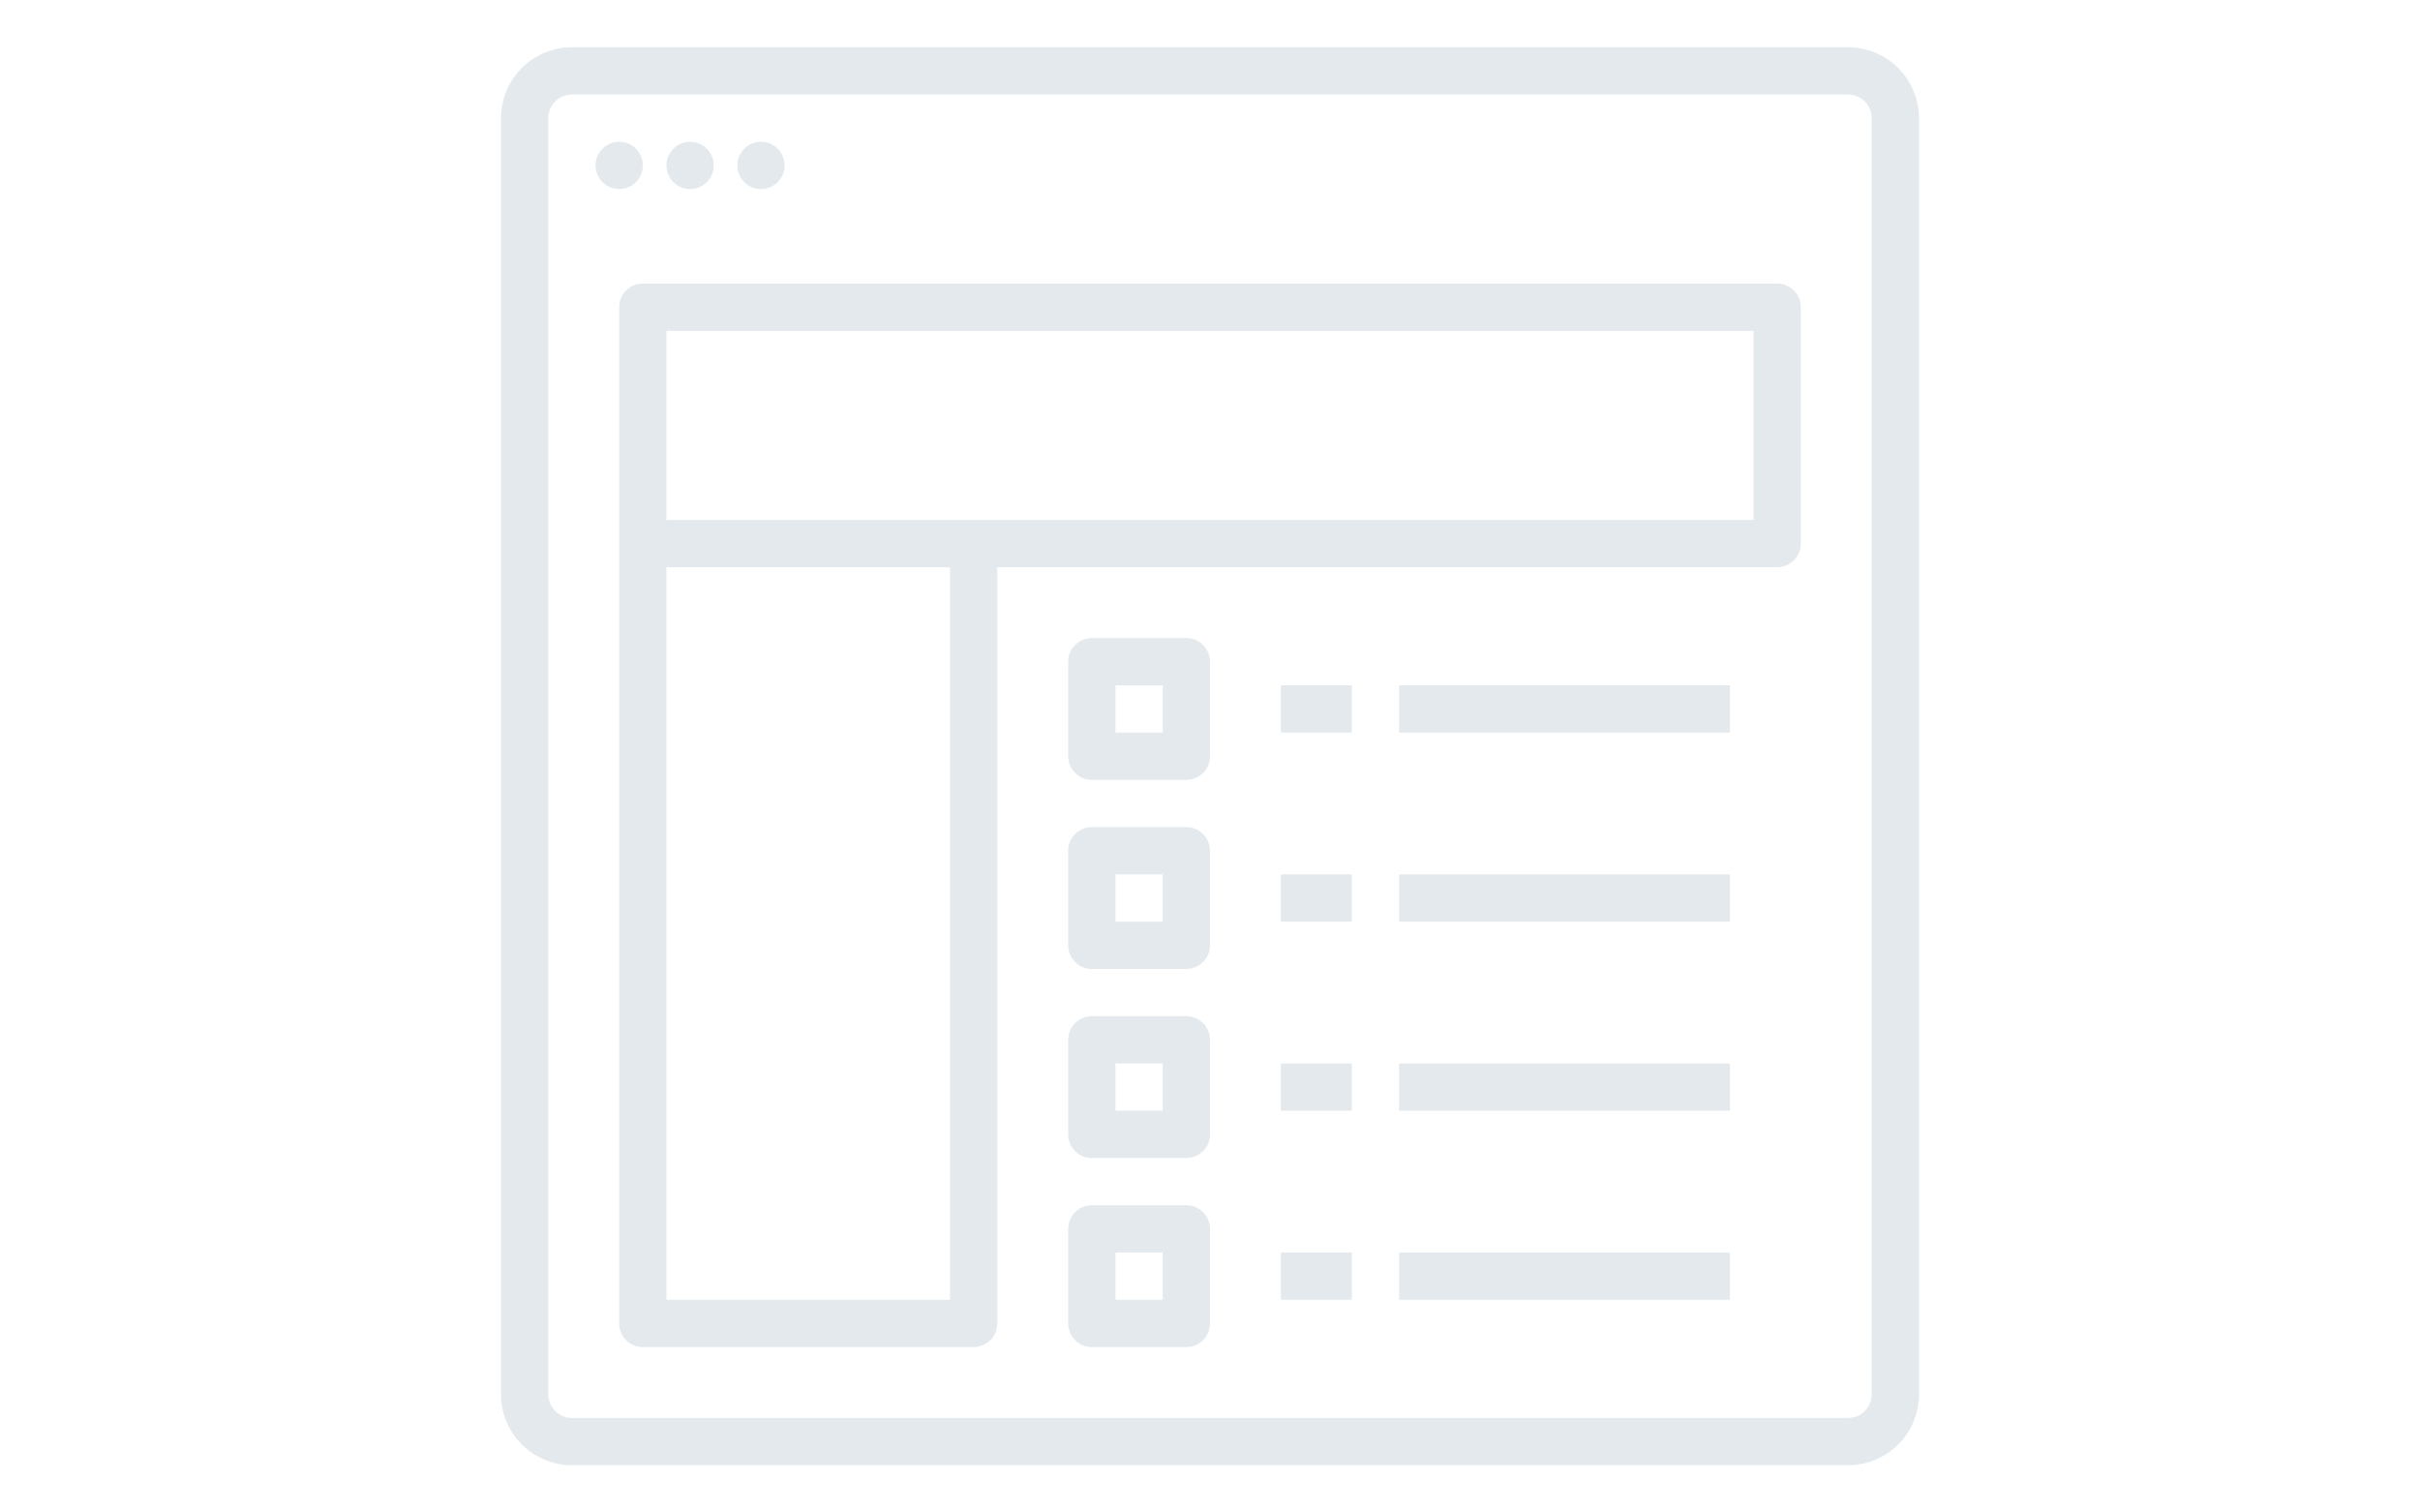 <?xml version="1.0"?>
<svg xmlns="http://www.w3.org/2000/svg" xmlns:xlink="http://www.w3.org/1999/xlink" xmlns:svgjs="http://svgjs.com/svgjs" version="1.1" width="32" height="20" x="0" y="0" viewBox="0 0 512 512" style="enable-background:new 0 0 512 512" xml:space="preserve" class=""><g><path xmlns="http://www.w3.org/2000/svg" d="m472 16h-432a24.027 24.027 0 0 0 -24 24v432a24.027 24.027 0 0 0 24 24h432a24.027 24.027 0 0 0 24-24v-432a24.027 24.027 0 0 0 -24-24zm8 456a8.009 8.009 0 0 1 -8 8h-432a8.009 8.009 0 0 1 -8-8v-432a8.009 8.009 0 0 1 8-8h432a8.009 8.009 0 0 1 8 8z" fill="#e3e9ed" data-original="#000000" style="" class=""/><circle xmlns="http://www.w3.org/2000/svg" cx="56" cy="56" r="8" fill="#e3e9ed" data-original="#000000" style="" class=""/><circle xmlns="http://www.w3.org/2000/svg" cx="80" cy="56" r="8" fill="#e3e9ed" data-original="#000000" style="" class=""/><circle xmlns="http://www.w3.org/2000/svg" cx="104" cy="56" r="8" fill="#e3e9ed" data-original="#000000" style="" class=""/><path xmlns="http://www.w3.org/2000/svg" d="m248 216h-32a8 8 0 0 0 -8 8v32a8 8 0 0 0 8 8h32a8 8 0 0 0 8-8v-32a8 8 0 0 0 -8-8zm-8 32h-16v-16h16z" fill="#e3e9ed" data-original="#000000" style="" class=""/><path xmlns="http://www.w3.org/2000/svg" d="m280 232h24v16h-24z" fill="#e3e9ed" data-original="#000000" style="" class=""/><path xmlns="http://www.w3.org/2000/svg" d="m320 232h112v16h-112z" fill="#e3e9ed" data-original="#000000" style="" class=""/><path xmlns="http://www.w3.org/2000/svg" d="m248 280h-32a8 8 0 0 0 -8 8v32a8 8 0 0 0 8 8h32a8 8 0 0 0 8-8v-32a8 8 0 0 0 -8-8zm-8 32h-16v-16h16z" fill="#e3e9ed" data-original="#000000" style="" class=""/><path xmlns="http://www.w3.org/2000/svg" d="m280 296h24v16h-24z" fill="#e3e9ed" data-original="#000000" style="" class=""/><path xmlns="http://www.w3.org/2000/svg" d="m320 296h112v16h-112z" fill="#e3e9ed" data-original="#000000" style="" class=""/><path xmlns="http://www.w3.org/2000/svg" d="m248 344h-32a8 8 0 0 0 -8 8v32a8 8 0 0 0 8 8h32a8 8 0 0 0 8-8v-32a8 8 0 0 0 -8-8zm-8 32h-16v-16h16z" fill="#e3e9ed" data-original="#000000" style="" class=""/><path xmlns="http://www.w3.org/2000/svg" d="m280 360h24v16h-24z" fill="#e3e9ed" data-original="#000000" style="" class=""/><path xmlns="http://www.w3.org/2000/svg" d="m320 360h112v16h-112z" fill="#e3e9ed" data-original="#000000" style="" class=""/><path xmlns="http://www.w3.org/2000/svg" d="m248 408h-32a8 8 0 0 0 -8 8v32a8 8 0 0 0 8 8h32a8 8 0 0 0 8-8v-32a8 8 0 0 0 -8-8zm-8 32h-16v-16h16z" fill="#e3e9ed" data-original="#000000" style="" class=""/><path xmlns="http://www.w3.org/2000/svg" d="m280 424h24v16h-24z" fill="#e3e9ed" data-original="#000000" style="" class=""/><path xmlns="http://www.w3.org/2000/svg" d="m320 424h112v16h-112z" fill="#e3e9ed" data-original="#000000" style="" class=""/><path xmlns="http://www.w3.org/2000/svg" d="m448 96h-384a8 8 0 0 0 -8 8v344a8 8 0 0 0 8 8h112a8 8 0 0 0 8-8v-256h264a8 8 0 0 0 8-8v-80a8 8 0 0 0 -8-8zm-280 344h-96v-248h96zm272-264h-368v-64h368z" fill="#e3e9ed" data-original="#000000" style="" class=""/></g></svg>
